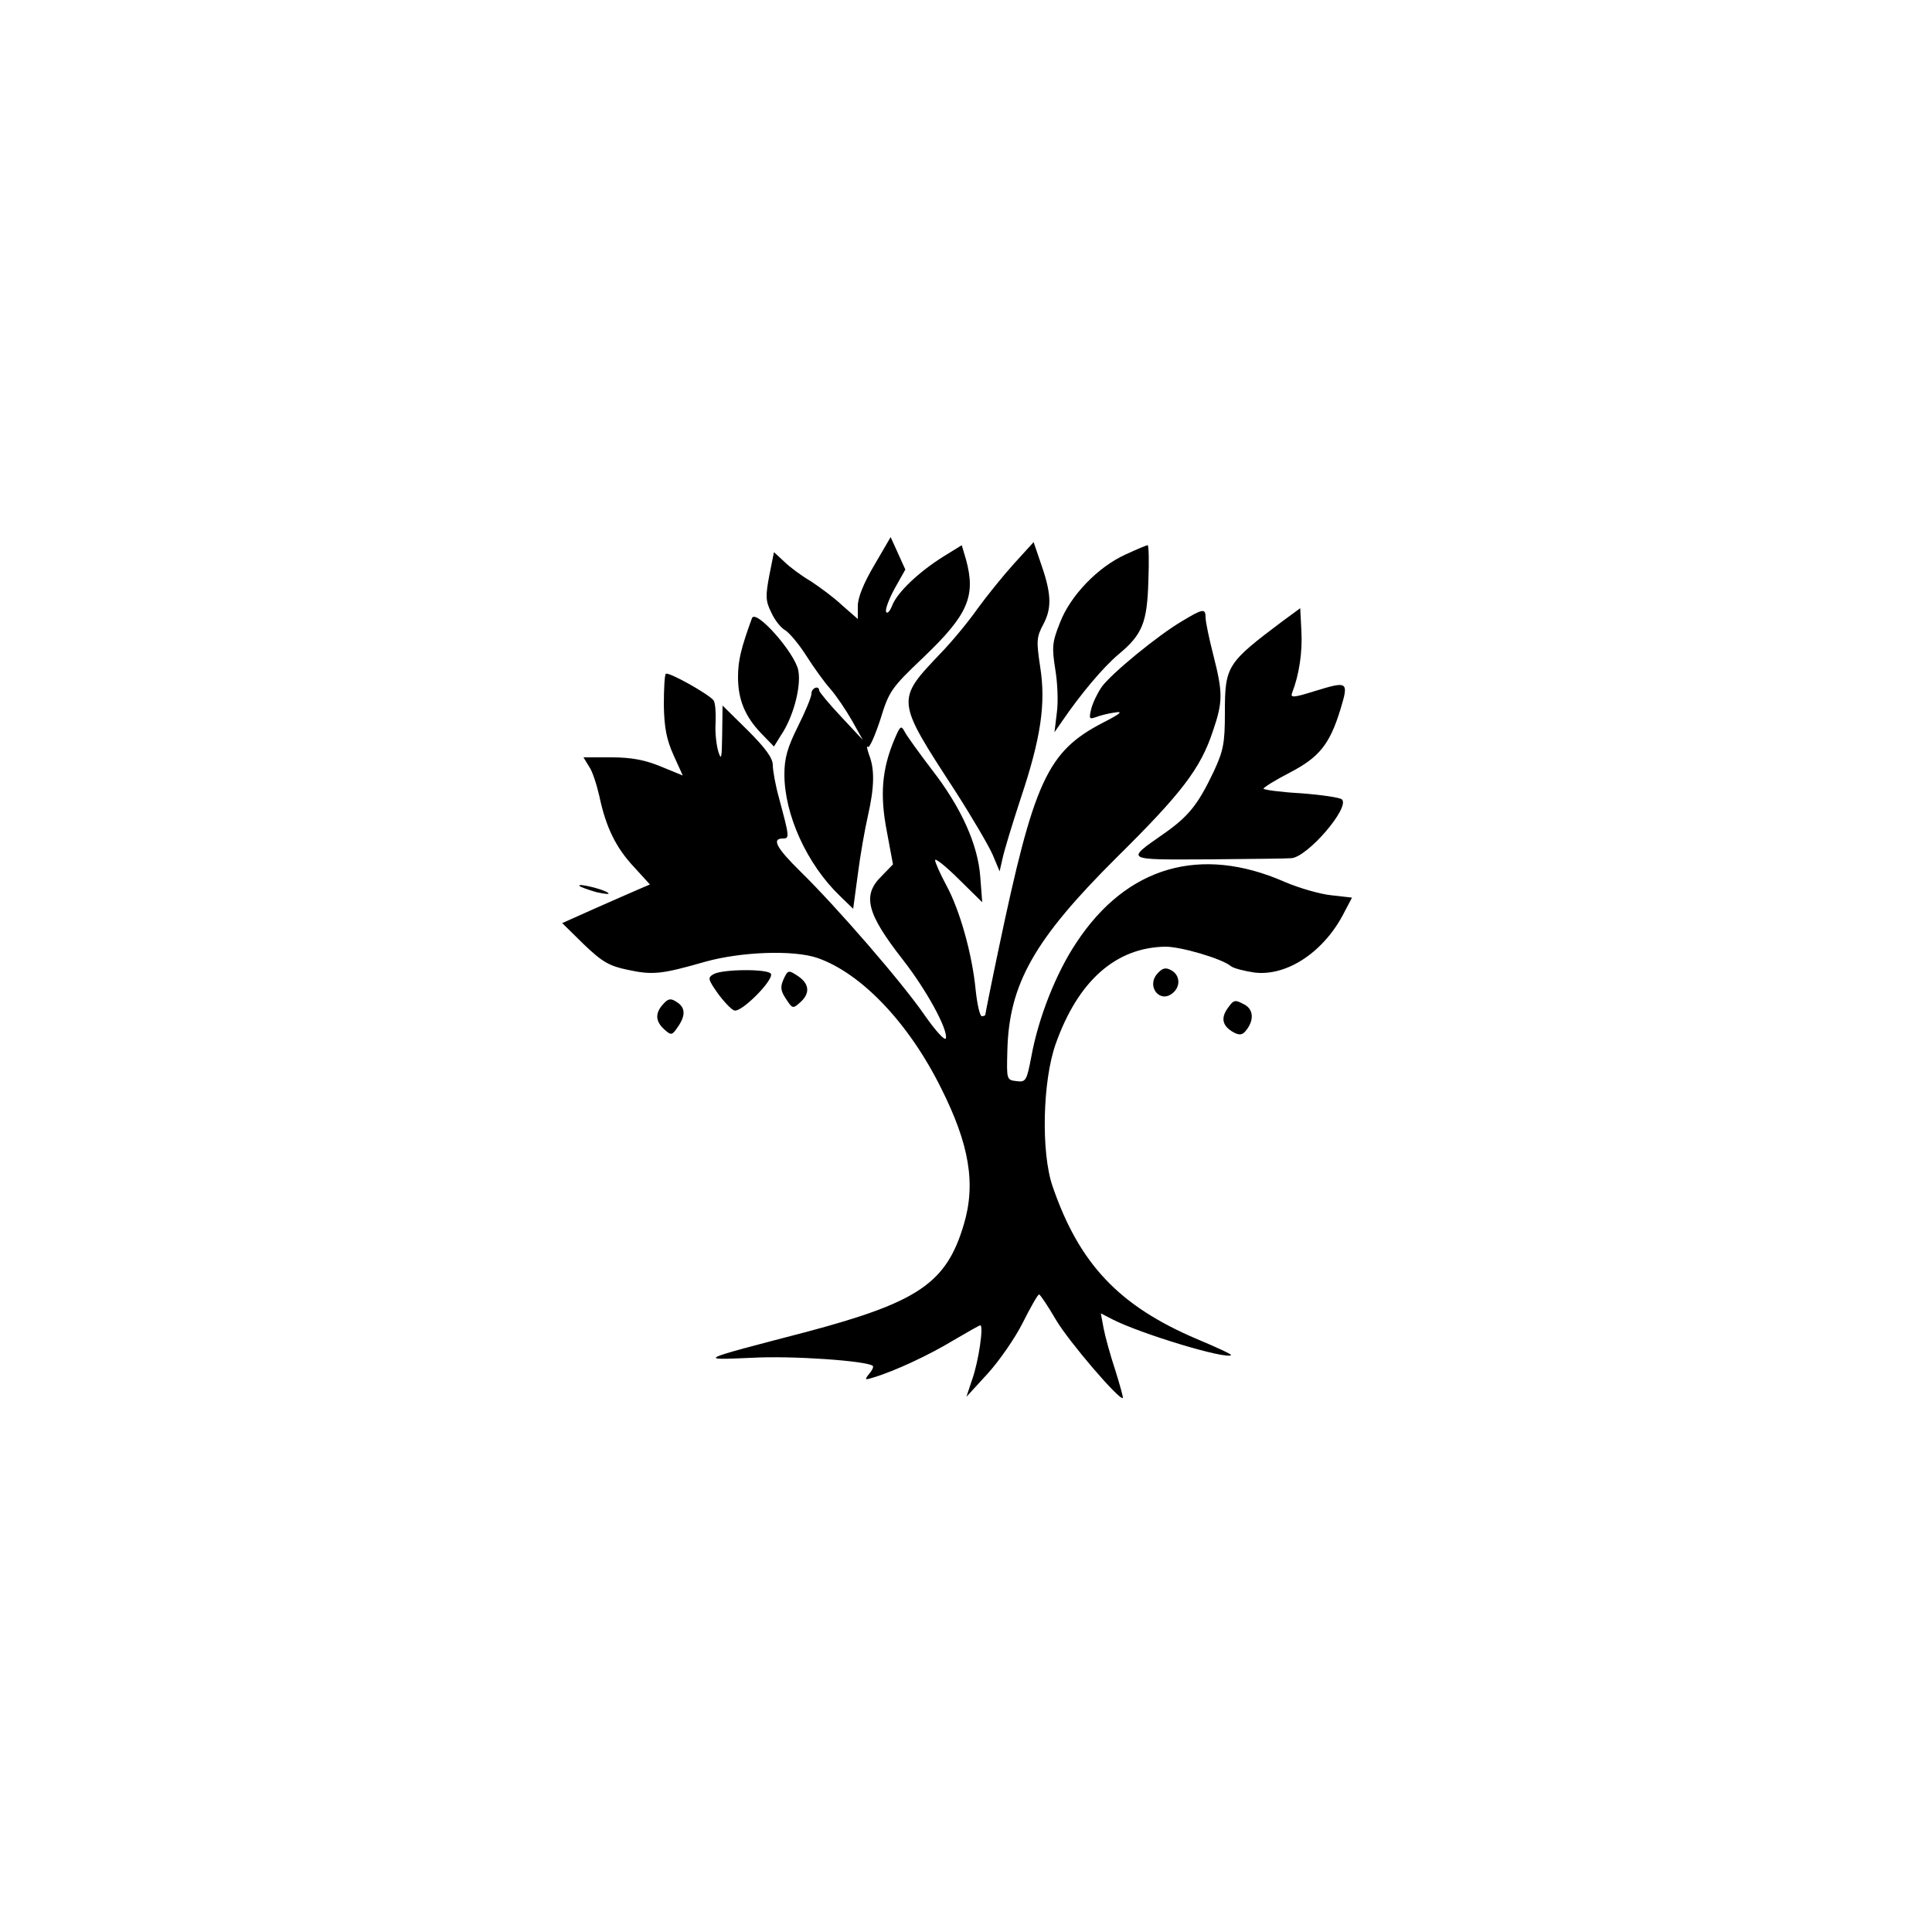 <?xml version="1.0" standalone="no"?>
<!DOCTYPE svg PUBLIC "-//W3C//DTD SVG 20010904//EN"
 "http://www.w3.org/TR/2001/REC-SVG-20010904/DTD/svg10.dtd">
<svg version="1.0" xmlns="http://www.w3.org/2000/svg"
 width="500pt" height="500pt" viewBox="0 0 500 500"
 preserveAspectRatio="xMidYMid meet">

<g transform="translate(0,500) scale(0.1,-0.1)"
fill="#000000" stroke="none">
<path d="M2263 3538 c-28 -47 -43 -85 -43 -106 l0 -34 -40 35 c-21 20 -59 48
-82 63 -24 14 -55 37 -69 51 l-26 24 -12 -60 c-10 -53 -10 -66 5 -96 9 -20 25
-40 36 -46 10 -6 35 -35 54 -65 19 -30 47 -69 63 -87 15 -17 40 -54 56 -82
l28 -50 -56 60 c-31 33 -56 63 -57 68 0 14 -20 7 -20 -8 0 -9 -16 -47 -35 -85
-27 -54 -35 -82 -35 -124 0 -104 58 -232 143 -314 l35 -34 12 89 c6 48 18 116
26 151 17 75 18 121 3 159 -5 15 -7 24 -3 20 4 -4 18 28 32 70 23 75 28 82
113 163 114 109 135 157 109 252 l-11 37 -47 -29 c-64 -40 -120 -93 -133 -127
-6 -15 -13 -23 -16 -16 -2 7 8 34 23 61 l27 48 -19 42 -19 42 -42 -72z"/>
<path d="M2624 3541 c-28 -31 -70 -83 -94 -116 -23 -33 -66 -85 -95 -115 -117
-123 -117 -120 37 -357 43 -67 87 -142 97 -165 l18 -43 8 35 c4 19 25 88 46
152 53 158 66 247 51 342 -10 67 -10 77 9 112 22 43 20 80 -10 164 l-16 47
-51 -56z"/>
<path d="M2913 3565 c-71 -32 -143 -106 -170 -177 -20 -50 -21 -63 -12 -120 6
-35 8 -85 4 -113 l-6 -50 18 26 c49 72 107 141 147 175 63 52 75 83 78 192 2
50 1 92 -2 91 -3 0 -29 -11 -57 -24z"/>
<path d="M3320 3393 c-145 -109 -150 -116 -150 -238 0 -79 -4 -98 -29 -152
-41 -86 -65 -116 -131 -162 -97 -68 -101 -66 118 -65 109 1 205 2 214 3 42 3
152 131 131 152 -5 5 -53 12 -106 16 -53 3 -97 9 -97 12 0 3 30 22 67 41 77
40 104 73 132 164 22 73 20 74 -68 47 -54 -17 -62 -17 -57 -4 18 46 27 105 24
159 l-3 60 -45 -33z"/>
<path d="M3060 3393 c-62 -36 -185 -137 -209 -171 -11 -16 -23 -41 -27 -57 -6
-25 -5 -27 12 -21 10 4 33 10 49 12 23 4 15 -3 -30 -26 -145 -75 -179 -150
-271 -588 -19 -90 -34 -166 -34 -168 0 -2 -4 -4 -9 -4 -5 0 -12 30 -16 68 -9
93 -41 207 -76 271 -16 30 -29 59 -29 65 0 6 28 -16 61 -49 l61 -60 -5 65 c-6
84 -49 180 -126 279 -32 42 -63 85 -69 96 -10 19 -12 17 -27 -18 -33 -78 -38
-145 -20 -238 l16 -86 -30 -31 c-50 -49 -38 -96 55 -215 61 -78 117 -180 112
-204 -2 -8 -26 18 -56 61 -58 84 -226 278 -321 371 -61 60 -75 85 -45 85 18 0
17 4 -10 105 -9 32 -16 71 -16 85 0 18 -19 44 -65 90 l-65 64 -1 -74 c-1 -62
-2 -70 -10 -45 -5 17 -9 50 -7 76 1 25 -1 50 -5 56 -10 15 -118 76 -124 69 -3
-3 -5 -39 -5 -81 1 -58 7 -89 25 -129 l24 -53 -56 23 c-41 17 -76 24 -129 24
l-72 0 14 -23 c9 -12 20 -47 27 -77 17 -81 43 -134 90 -184 l41 -45 -28 -12
c-16 -7 -67 -29 -114 -50 l-85 -38 56 -55 c48 -46 66 -56 114 -66 65 -14 88
-11 200 21 93 26 228 31 290 10 113 -39 236 -167 320 -336 74 -147 91 -249 59
-355 -45 -151 -118 -200 -407 -277 -284 -74 -282 -73 -142 -67 105 6 300 -8
314 -21 2 -3 -2 -12 -10 -21 -12 -15 -11 -16 11 -9 57 17 146 59 207 96 36 21
67 39 70 39 9 0 -4 -92 -21 -140 l-15 -45 55 60 c30 33 71 92 91 132 20 40 39
73 42 73 3 0 23 -30 44 -66 33 -56 165 -210 173 -202 1 2 -8 35 -20 73 -13 39
-26 87 -30 108 l-7 38 29 -15 c74 -38 296 -105 308 -93 2 2 -37 20 -87 41
-203 86 -306 195 -375 396 -30 87 -26 272 8 368 58 164 156 250 284 252 41 0
146 -31 169 -50 7 -6 35 -13 62 -17 85 -10 181 55 232 156 l20 38 -53 6 c-30
3 -85 19 -122 35 -217 95 -408 40 -538 -157 -53 -79 -99 -196 -117 -296 -12
-62 -14 -66 -38 -63 -26 3 -26 4 -24 78 4 173 69 288 282 500 169 167 218 231
250 328 26 76 26 99 1 197 -11 43 -20 86 -20 97 0 24 -7 23 -60 -9z"/>
<path d="M1946 3400 c-28 -77 -36 -109 -36 -152 0 -59 18 -102 60 -146 l33
-34 18 29 c32 47 53 126 45 168 -9 46 -111 161 -120 135z"/>
<path d="M1500 2707 c3 -3 23 -10 44 -16 22 -5 35 -6 30 -2 -9 9 -83 27 -74
18z"/>
<path d="M2995 2480 c-29 -33 7 -78 40 -50 21 17 19 47 -4 59 -14 8 -23 6 -36
-9z"/>
<path d="M1847 2479 c-16 -9 -15 -13 10 -49 16 -22 35 -42 43 -45 18 -7 104
80 95 95 -8 13 -125 12 -148 -1z"/>
<path d="M2028 2466 c-9 -20 -8 -30 6 -51 17 -26 18 -26 37 -9 26 23 24 48 -6
68 -24 16 -26 16 -37 -8z"/>
<path d="M1716 2401 c-21 -23 -20 -44 3 -65 18 -16 20 -16 35 6 21 30 20 51
-3 65 -15 10 -22 9 -35 -6z"/>
<path d="M3176 2389 c-17 -25 -12 -45 17 -61 16 -8 23 -7 34 8 19 26 16 52 -6
64 -26 14 -28 13 -45 -11z"/>
</g>
</svg>

